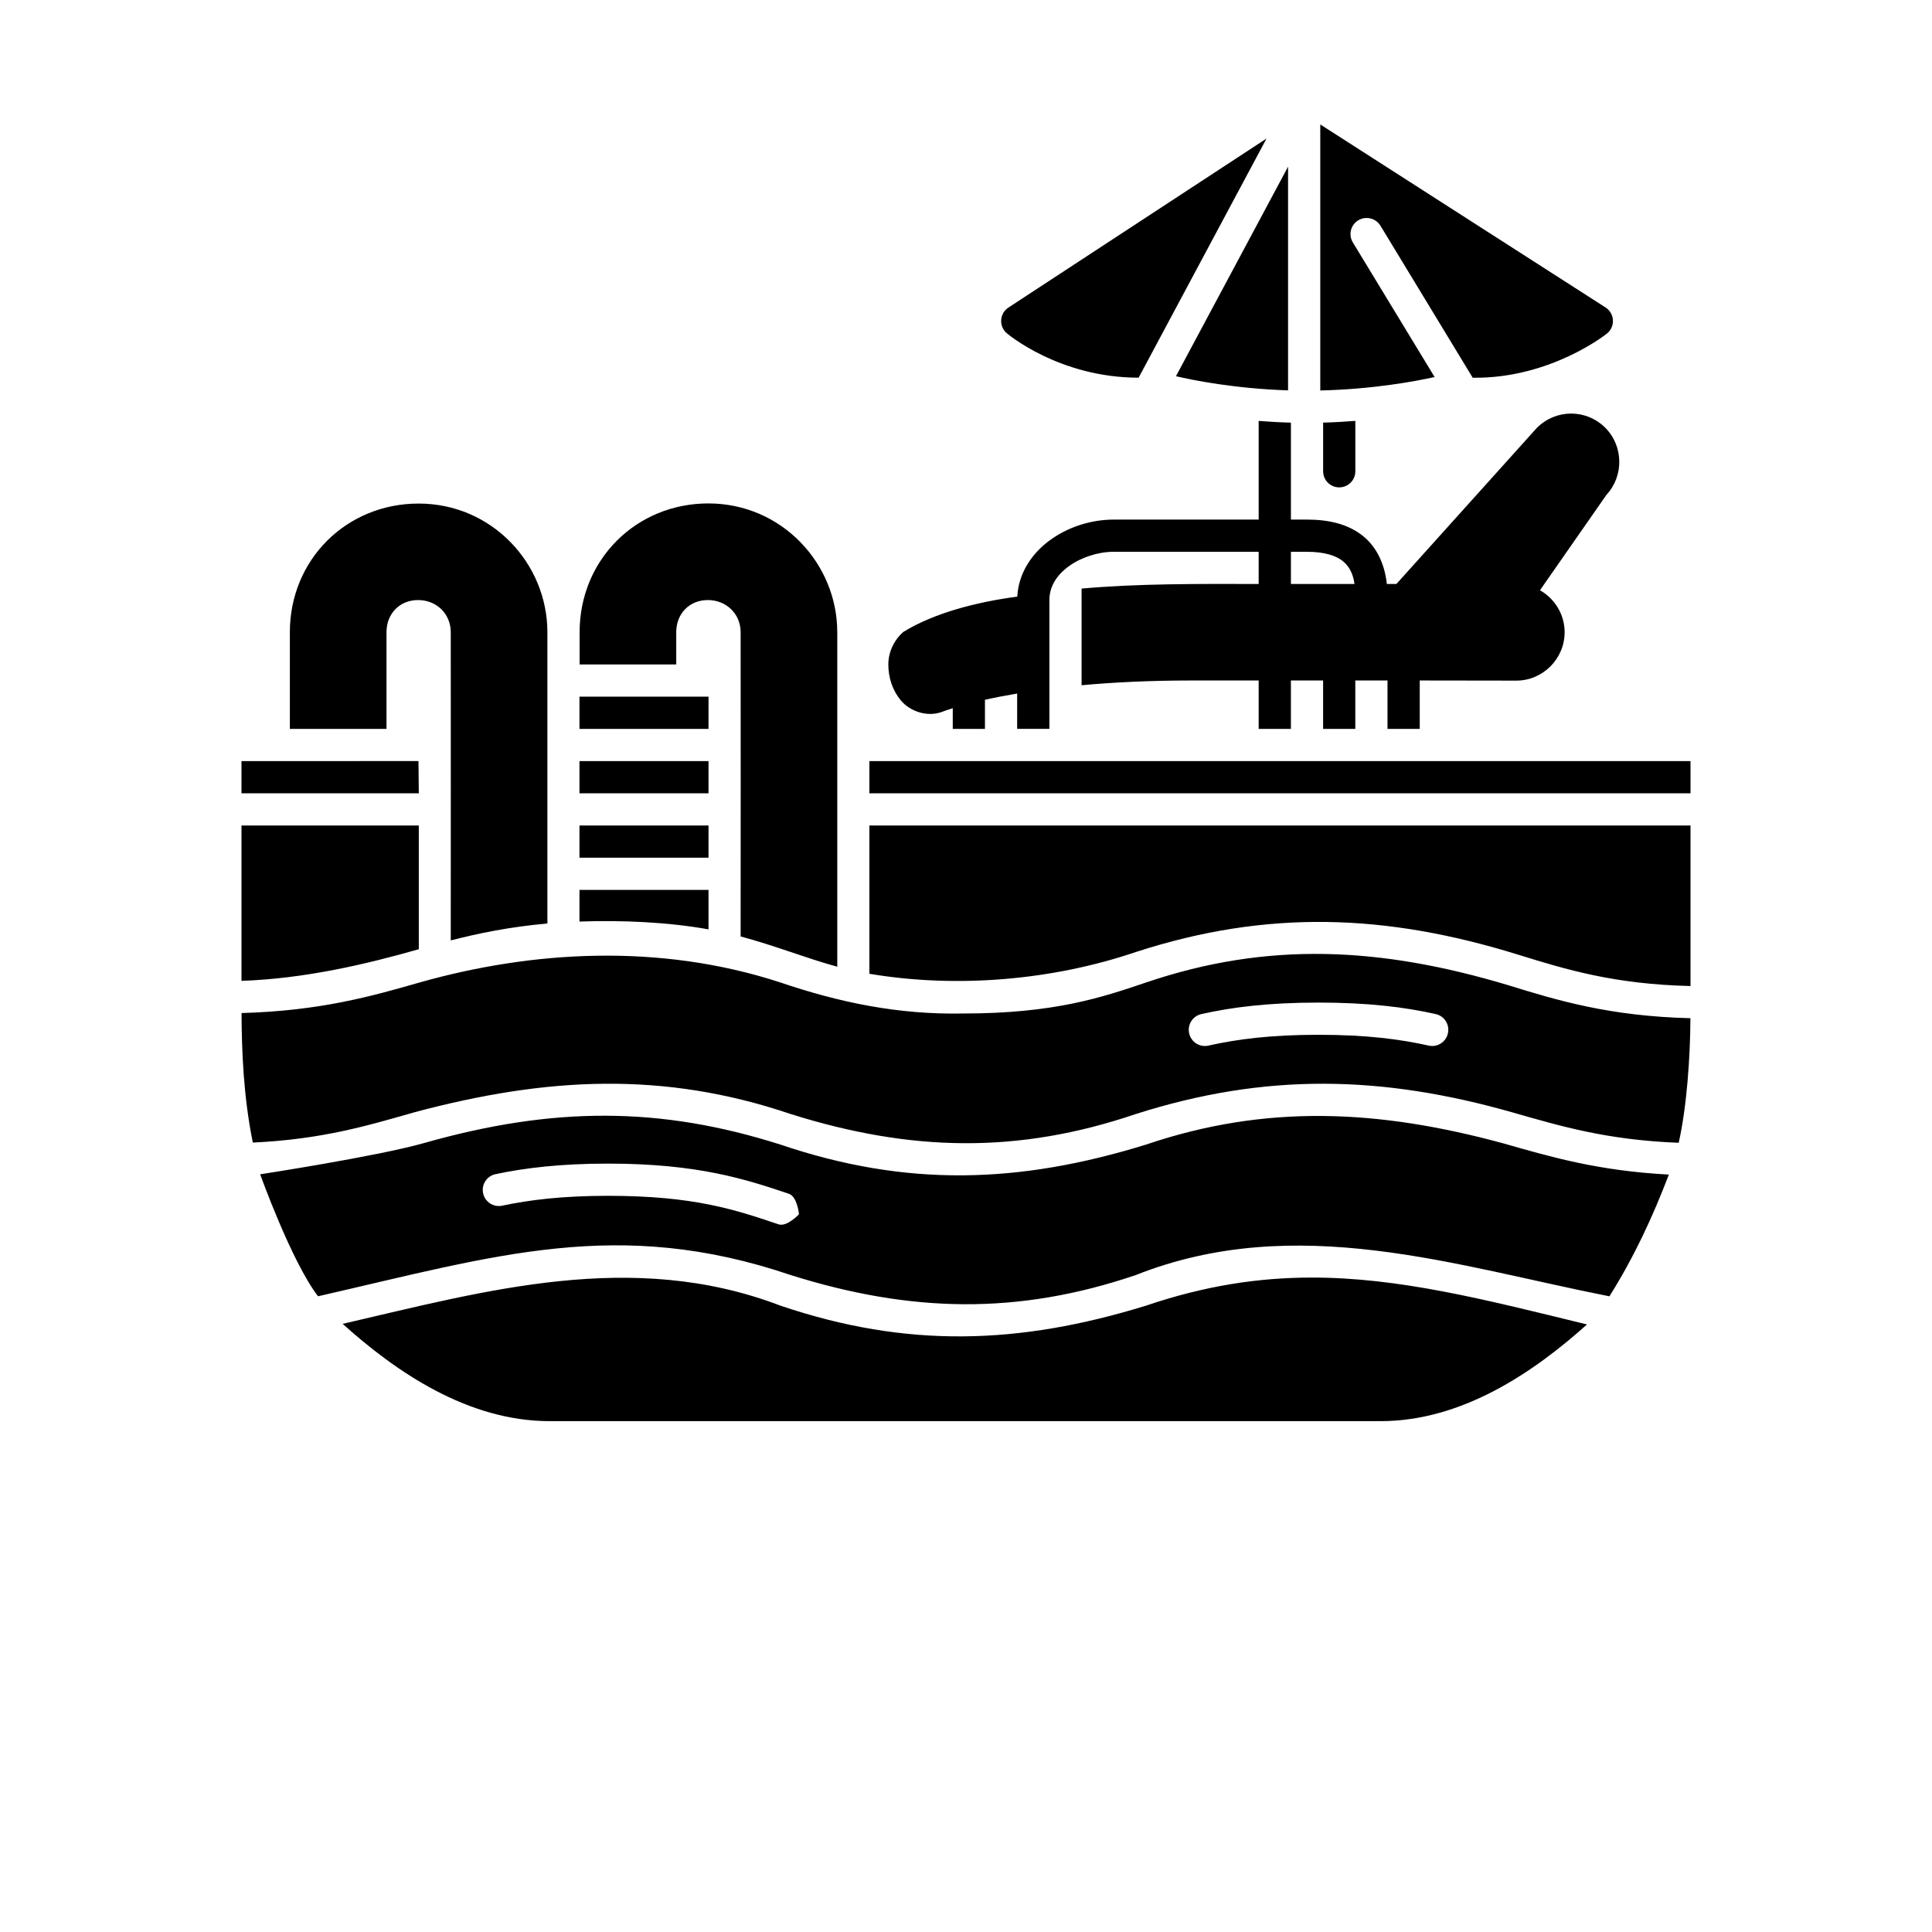 <?xml version="1.0" encoding="UTF-8"?>
<svg width="700pt" height="700pt" version="1.1" viewBox="0 0 700 700" xmlns="http://www.w3.org/2000/svg">
 <path d="m478.36 45.09v96.387c18.945-0.438 34.301-3.285 41.426-4.875l-29.621-48.762c-1.672-2.746-0.805-6.332 1.938-8.008 0.789-0.484 1.684-0.773 2.609-0.844 0.613-0.043 1.227 0.004 1.824 0.156 1.512 0.363 2.812 1.309 3.625 2.633l33.43 55.086c28.309 0.367 48.602-15.984 48.602-15.984 3.133-2.488 2.891-7.32-0.477-9.48zm-19.473 5.106-93.516 61.238c-3.223 2.113-3.547 6.719-0.648 9.262 0 0 18.812 16.145 47.824 16.145zm7.805 10.188-40.617 75.926c6.137 1.438 21.305 4.5 40.617 5.125zm82.715 186.22c9.598 0 17.488-7.926 17.488-17.523 0-6.496-3.621-12.207-8.934-15.223l24.121-34.613c6.309-6.82 6.156-17.645-0.469-24.27-3.391-3.391-7.875-5.125-12.352-5.133-4.473-0.004-8.973 1.73-12.469 5.234l-48.645 54.062-2.211 2.449h-3.453c-0.797-7.18-3.594-13.105-8.238-17.043-5.555-4.711-12.887-6.289-20.711-6.289h-5.812v-35.125c-4.109-0.109-8-0.336-11.68-0.625v35.754h-52.488c-8.277 0-16.645 2.668-23.301 7.578-6.352 4.684-11.234 11.793-11.668 20.336-14.266 1.879-29.934 5.781-41.336 12.816-3.07 2.652-5.391 7.012-5.391 11.758 0 4.594 1.391 9.227 4.523 13.012 3.133 3.785 9.359 6.285 15.117 4.102 0 0 1.344-0.523 3.703-1.266v7.496h11.668v-10.562c3.301-0.738 7.246-1.496 11.668-2.246v12.805h11.68v-46.68c0-4.84 2.527-8.914 6.973-12.191 4.445-3.277 10.707-5.297 16.359-5.297h52.488v11.668c-21.68-0.043-43.383-0.176-64.156 1.664v35.023c11.254-1.027 24.488-1.719 39.832-1.719 13.129-0.004 13.074 0 24.324 0v17.535h11.68v-17.535h11.668v17.535h11.668v-17.535h11.668v17.535h11.68v-17.535zm-58.344-94.109c-3.672 0.293-7.555 0.516-11.668 0.625v17.648c0.004 3.207 2.602 5.809 5.812 5.82 3.227 0.012 5.852-2.598 5.856-5.82zm-234.38 29.906c-26.25 0-46.68 20.43-46.68 46.68v11.668h35.012v-11.668c0-6.785 4.801-11.668 11.449-11.668 6.723 0 11.883 5.031 11.883 11.668 0.051 36.773 0 73.453 0 110.22 12.191 3.219 23.895 7.941 35.012 10.961v-121.18c0-24.934-20.176-46.68-46.68-46.68zm-151.66 46.68v35.012h35.012v-35.012c0-6.781 4.801-11.668 11.449-11.668 6.723 0 11.836 5.027 11.836 11.668 0.039 37.258 0 74.371 0 111.65 10.172-2.609 21.336-4.91 35.012-6.129v-105.52c0-24.934-20.129-46.633-46.633-46.633-26.25 0-46.68 20.383-46.68 46.633zm362.7-29.156h5.812c6.211 0 10.566 1.324 13.172 3.531 1.984 1.684 3.473 4.059 4.066 8.137h-23.047zm-257.77 52.488v11.68h46.758v-11.68zm-122.46 23.344v11.668l64.25-0.004-0.125-11.668zm122.46 0v11.668h46.758v-11.668zm105.04 0v11.668h297.51v-11.668zm-227.5 23.332v56.293c22.91-0.777 45.137-6.012 64.246-11.461v-44.832zm122.46 0v11.68h46.758v-11.68zm105.04 0v53.73c32.355 5.438 66.906 2.164 96.5-7.871 47.797-15.531 90.812-13.82 138.3 0.867 17.871 5.539 35 10.762 62.707 11.449v-58.176zm-105.04 23.344v11.461c15.461-0.547 32.32 0.219 46.758 2.836v-14.297zm-57.785 33.496c-17.645 5.07-36.133 10.305-64.656 11.121 0.07 14.023 0.719 30.328 4.09 46.93 25.195-1.191 41.43-6.098 58.848-11.062 47.52-12.648 89.844-14.93 136.07 0.73 43.523 13.676 82.293 14.48 124.97 0 47.191-15.055 89.262-14.039 136.5-0.605 17.637 5.039 34.145 9.98 60.234 11.016 2.938-13.07 4.18-31.031 4.25-45.141-29.266-0.727-48.207-6.441-66.125-11.996-45.98-13.766-86.836-15.973-131.12-0.945-16.086 5.469-33.383 11.234-66.219 11.234-23.664 0.477-45.078-4.055-66.23-11.234-44.219-14.461-90.516-11.367-130.61-0.043zm325.55 7.324c18.074 0 31.41 1.668 42.496 4.172 3.141 0.719 5.102 3.844 4.387 6.984-0.699 3.152-3.824 5.137-6.973 4.434-10.234-2.309-22.559-3.918-39.91-3.918-17.352 0-29.637 1.609-39.875 3.918-3.152 0.715-6.285-1.273-6.984-4.434-0.715-3.144 1.254-6.269 4.398-6.984 11.082-2.5 24.391-4.172 42.461-4.172zm-324.08 50.895c-16.832 4.797-59.371 11.324-59.371 11.324s11.32 31.629 20.965 44.195c64.633-14.762 108.72-28.871 171.29-7.68 43.523 13.676 82.293 14.48 124.97 0 58.168-23.043 115.98-3.254 171.63 7.691 8.855-14.074 15.754-28.91 21.535-44.102-25.688-1.363-43.023-6.469-59.895-11.289-45.367-12.359-86.117-14.305-129.53 0.422-46.016 14.195-86.664 15.508-132.45 0-21.785-6.93-42.387-10.395-63.379-10.461-20.996-0.066-42.383 3.262-65.762 9.902zm66.66 7.449c32.359 0 49.652 5.57 65.535 10.938 3.059 1.031 3.656 7.406 3.656 7.406s-4.352 4.695-7.406 3.656c-15.828-5.348-30.727-10.332-61.785-10.332-16.484 0-28.426 1.473-38.371 3.578-3.152 0.652-6.238-1.371-6.894-4.523-0.656-3.137 1.344-6.215 4.477-6.894 10.719-2.269 23.594-3.828 40.789-3.828zm254.75 41.289c-19.078 0.023-38.492 2.938-59.824 10.176-46.012 14.176-86.672 15.504-132.45 0-53.754-20.539-107.01-5.328-158.63 6.598 19.371 17.41 45.32 35.25 75.047 35.25h301.03c29.559 0 55.477-17.734 74.785-35.035-37.305-9.121-68.168-17.043-99.965-16.988z"/>
</svg>
